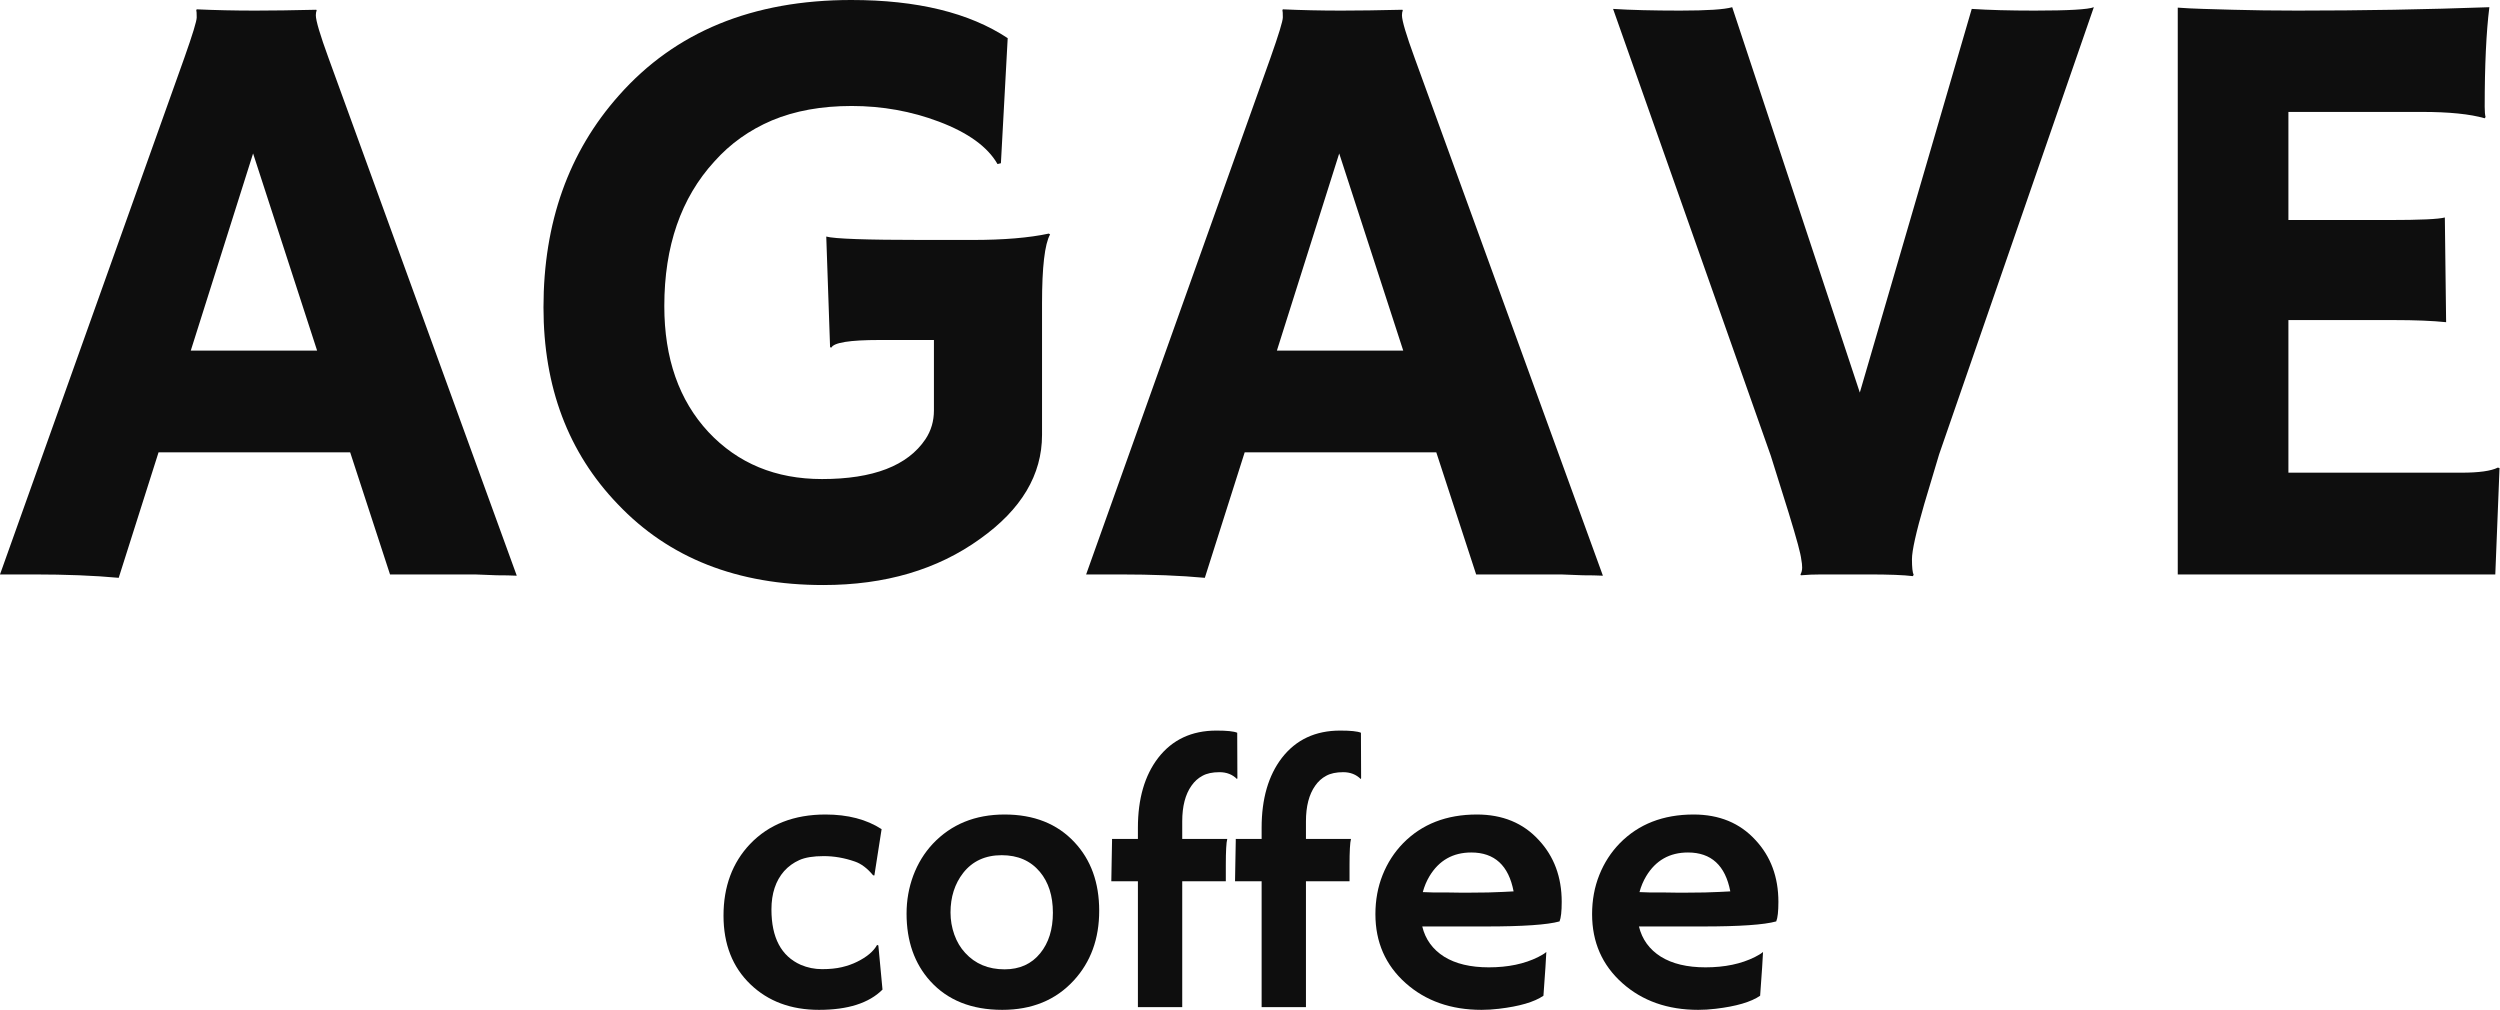 <svg width="203" height="82" viewBox="0 0 203 82" fill="none" xmlns="http://www.w3.org/2000/svg">
<path d="M9.639 46.919C7.665 46.736 5.359 46.644 2.719 46.644H0L14.974 4.682C15.64 2.8 15.973 1.71 15.973 1.411C15.973 1.09 15.961 0.895 15.938 0.826L15.973 0.757C17.464 0.826 19.048 0.861 20.723 0.861C22.1 0.861 23.752 0.838 25.68 0.792L25.715 0.861C25.669 0.952 25.646 1.079 25.646 1.239C25.646 1.675 25.99 2.834 26.678 4.716L41.962 46.747C41.504 46.724 40.964 46.713 40.344 46.713C40.344 46.713 39.748 46.69 38.554 46.644C37.981 46.644 37.464 46.644 37.005 46.644H31.67L28.434 36.73H12.874L9.639 46.919ZM25.749 28.468L20.551 12.461L15.491 28.468H25.749Z" fill="#0E0E0E"/>
<path d="M85.267 19.036C84.831 19.817 84.613 21.687 84.613 24.647V35.319C84.613 38.554 82.938 41.366 79.588 43.752C76.122 46.254 71.877 47.505 66.851 47.505C59.874 47.505 54.309 45.313 50.155 40.93C46.139 36.753 44.131 31.429 44.131 24.957C44.131 18.072 46.174 12.335 50.259 7.745C54.825 2.582 61.114 0 69.123 0C74.47 0 78.704 1.033 81.825 3.098L81.274 13.253L80.999 13.322C80.196 11.922 78.612 10.775 76.248 9.88C73.999 9.03 71.636 8.606 69.157 8.606C66.702 8.606 64.544 8.996 62.685 9.776C60.85 10.557 59.289 11.67 58.004 13.115C55.296 16.076 53.942 19.989 53.942 24.854C53.942 29.099 55.135 32.507 57.522 35.078C59.909 37.625 62.984 38.899 66.748 38.899C70.901 38.899 73.701 37.82 75.147 35.663C75.606 34.974 75.835 34.194 75.835 33.322V27.608H71.395C69.008 27.608 67.711 27.814 67.505 28.227L67.402 28.193L67.092 19.208C67.734 19.392 70.339 19.484 74.906 19.484H78.968C81.492 19.484 83.558 19.312 85.164 18.967L85.267 19.036Z" fill="#0E0E0E"/>
<path d="M97.832 46.919C95.859 46.736 93.552 46.644 90.913 46.644H88.194L103.168 4.682C103.833 2.8 104.166 1.71 104.166 1.411C104.166 1.09 104.155 0.895 104.132 0.826L104.166 0.757C105.658 0.826 107.241 0.861 108.917 0.861C110.293 0.861 111.946 0.838 113.874 0.792L113.908 0.861C113.862 0.952 113.839 1.079 113.839 1.239C113.839 1.675 114.183 2.834 114.872 4.716L130.156 46.747C129.697 46.724 129.158 46.713 128.538 46.713C128.538 46.713 127.941 46.69 126.748 46.644C126.174 46.644 125.658 46.644 125.199 46.644H119.863L116.627 36.73H101.068L97.832 46.919ZM113.942 28.468L108.744 12.461L103.684 28.468H113.942Z" fill="#0E0E0E"/>
<path d="M155.32 46.782C154.585 46.69 153.38 46.644 151.705 46.644H147.919C147.299 46.644 146.737 46.667 146.232 46.713L146.197 46.644C146.289 46.483 146.335 46.3 146.335 46.093C146.335 45.887 146.312 45.669 146.266 45.439C146.243 45.21 146.151 44.797 145.991 44.2C145.83 43.603 145.578 42.743 145.233 41.618L143.788 37.005L130.982 0.723C132.405 0.815 134.218 0.861 136.421 0.861C138.624 0.861 140.036 0.769 140.655 0.585L151.017 31.876L160.105 0.723C161.481 0.815 163.18 0.861 165.199 0.861C167.953 0.861 169.56 0.769 170.019 0.585L157.454 36.902C157.454 36.902 157.052 38.245 156.249 40.93C155.584 43.225 155.251 44.716 155.251 45.405C155.251 46.07 155.297 46.495 155.388 46.678L155.32 46.782Z" fill="#0E0E0E"/>
<path d="M199.864 38.382C201.287 38.382 202.274 38.245 202.824 37.969L202.962 38.004L202.618 46.644H176.834V0.62C177.454 0.666 178.143 0.7 178.9 0.723L181.309 0.792C182.916 0.838 184.66 0.861 186.542 0.861C191.797 0.861 196.995 0.769 202.136 0.585C201.883 2.605 201.757 5.301 201.757 8.675C201.757 9.042 201.78 9.317 201.826 9.501L201.757 9.604C200.564 9.26 198.866 9.088 196.662 9.088H185.819V17.866H193.977C196.502 17.866 198.016 17.797 198.521 17.659L198.625 26.162C197.523 26.047 196.1 25.99 194.356 25.99H185.819V38.382H199.864Z" fill="#0E0E0E"/>
<path d="M71.659 80.355C70.563 81.452 68.844 82 66.504 82C64.233 82 62.377 81.31 60.938 79.929C59.479 78.529 58.749 76.668 58.749 74.348C58.749 71.988 59.469 70.049 60.908 68.532C62.436 66.936 64.477 66.138 67.033 66.138C68.844 66.138 70.362 66.534 71.586 67.327L70.999 71.087L70.896 71.073C70.426 70.505 69.931 70.132 69.412 69.956C68.57 69.662 67.728 69.516 66.886 69.516C66.044 69.516 65.383 69.623 64.903 69.839C64.424 70.054 64.012 70.353 63.67 70.735C62.984 71.518 62.641 72.556 62.641 73.848C62.641 76.14 63.435 77.638 65.021 78.343C65.569 78.578 66.147 78.695 66.754 78.695C67.371 78.695 67.904 78.641 68.355 78.534C68.815 78.426 69.231 78.279 69.603 78.093C70.396 77.701 70.935 77.246 71.219 76.727L71.322 76.771L71.659 80.355Z" fill="#0E0E0E"/>
<path d="M73.613 74.186C73.613 73.109 73.794 72.081 74.156 71.102C74.528 70.113 75.057 69.251 75.743 68.517C77.241 66.931 79.184 66.138 81.573 66.138C83.953 66.138 85.843 66.887 87.243 68.385C88.584 69.814 89.255 71.67 89.255 73.951C89.255 76.233 88.565 78.123 87.184 79.621C85.725 81.207 83.791 82 81.383 82C78.895 82 76.947 81.222 75.537 79.665C74.254 78.245 73.613 76.419 73.613 74.186ZM77.182 74.098C77.182 74.715 77.285 75.312 77.49 75.89C77.696 76.468 77.99 76.962 78.372 77.373C79.184 78.264 80.252 78.71 81.573 78.71C82.797 78.71 83.762 78.274 84.467 77.403C85.152 76.561 85.495 75.464 85.495 74.113C85.495 72.742 85.143 71.635 84.438 70.793C83.684 69.893 82.651 69.442 81.338 69.442C80.007 69.442 78.964 69.922 78.21 70.882C77.525 71.763 77.182 72.835 77.182 74.098Z" fill="#0E0E0E"/>
<path d="M99.654 68.12C99.575 68.404 99.536 69.119 99.536 70.265V71.557H95.997V81.78H92.398V71.557H90.239C90.249 70.911 90.259 70.338 90.269 69.839L90.298 68.267V68.12H92.398V67.21C92.398 64.86 92.947 62.97 94.043 61.54C95.189 60.062 96.765 59.323 98.772 59.323C99.624 59.323 100.187 59.381 100.462 59.499L100.476 63.185L100.447 63.259C100.075 62.887 99.6 62.701 99.022 62.701C98.454 62.701 97.994 62.799 97.642 62.994C97.289 63.181 96.99 63.45 96.746 63.802C96.246 64.507 95.997 65.472 95.997 66.696V68.12H99.654Z" fill="#0E0E0E"/>
<path d="M109.7 68.12C109.622 68.404 109.582 69.119 109.582 70.265V71.557H106.043V81.78H102.444V71.557H100.285C100.295 70.911 100.305 70.338 100.315 69.839L100.344 68.267V68.12H102.444V67.21C102.444 64.86 102.993 62.97 104.089 61.54C105.235 60.062 106.811 59.323 108.819 59.323C109.671 59.323 110.234 59.381 110.508 59.499L110.522 63.185L110.493 63.259C110.121 62.887 109.646 62.701 109.068 62.701C108.501 62.701 108.04 62.799 107.688 62.994C107.335 63.181 107.037 63.45 106.792 63.802C106.293 64.507 106.043 65.472 106.043 66.696V68.12H109.7Z" fill="#0E0E0E"/>
<path d="M111.683 74.23C111.683 73.085 111.879 72.022 112.27 71.043C112.662 70.064 113.215 69.207 113.93 68.473C115.457 66.916 117.455 66.138 119.922 66.138C122.008 66.138 123.682 66.828 124.946 68.209C126.189 69.54 126.811 71.215 126.811 73.232C126.811 74.005 126.752 74.534 126.635 74.818C125.655 75.092 123.663 75.229 120.657 75.229H115.487C115.741 76.277 116.334 77.094 117.264 77.682C118.194 78.26 119.403 78.548 120.892 78.548C122.449 78.548 123.785 78.269 124.901 77.711C125.195 77.564 125.416 77.427 125.562 77.3C125.543 77.711 125.518 78.132 125.489 78.563L125.327 80.854C124.583 81.364 123.379 81.716 121.714 81.912C121.225 81.971 120.755 82 120.304 82C117.817 82 115.761 81.275 114.136 79.826C112.5 78.367 111.683 76.502 111.683 74.23ZM122.904 72.38C122.503 70.275 121.357 69.222 119.467 69.222C117.979 69.222 116.848 69.863 116.074 71.146C115.839 71.538 115.658 71.969 115.531 72.438C115.766 72.448 116.055 72.458 116.397 72.468H117.484C117.847 72.478 118.194 72.483 118.527 72.483H119.364C119.864 72.483 120.353 72.478 120.833 72.468L122.037 72.424C122.361 72.414 122.649 72.399 122.904 72.38Z" fill="#0E0E0E"/>
<path d="M129.278 74.23C129.278 73.085 129.474 72.022 129.866 71.043C130.258 70.064 130.811 69.207 131.526 68.473C133.053 66.916 135.051 66.138 137.518 66.138C139.604 66.138 141.278 66.828 142.541 68.209C143.785 69.54 144.406 71.215 144.406 73.232C144.406 74.005 144.348 74.534 144.23 74.818C143.251 75.092 141.258 75.229 138.252 75.229H133.082C133.337 76.277 133.929 77.094 134.86 77.682C135.79 78.26 136.999 78.548 138.487 78.548C140.044 78.548 141.381 78.269 142.497 77.711C142.791 77.564 143.011 77.427 143.158 77.3C143.138 77.711 143.114 78.132 143.085 78.563L142.923 80.854C142.179 81.364 140.974 81.716 139.31 81.912C138.82 81.971 138.35 82 137.9 82C135.413 82 133.357 81.275 131.731 79.826C130.096 78.367 129.278 76.502 129.278 74.23ZM140.5 72.38C140.098 70.275 138.952 69.222 137.063 69.222C135.574 69.222 134.443 69.863 133.67 71.146C133.435 71.538 133.254 71.969 133.126 72.438C133.361 72.448 133.65 72.458 133.993 72.468H135.08C135.442 72.478 135.79 72.483 136.123 72.483H136.96C137.459 72.483 137.949 72.478 138.429 72.468L139.633 72.424C139.956 72.414 140.245 72.399 140.5 72.38Z" fill="#0E0E0E"/>
</svg>

